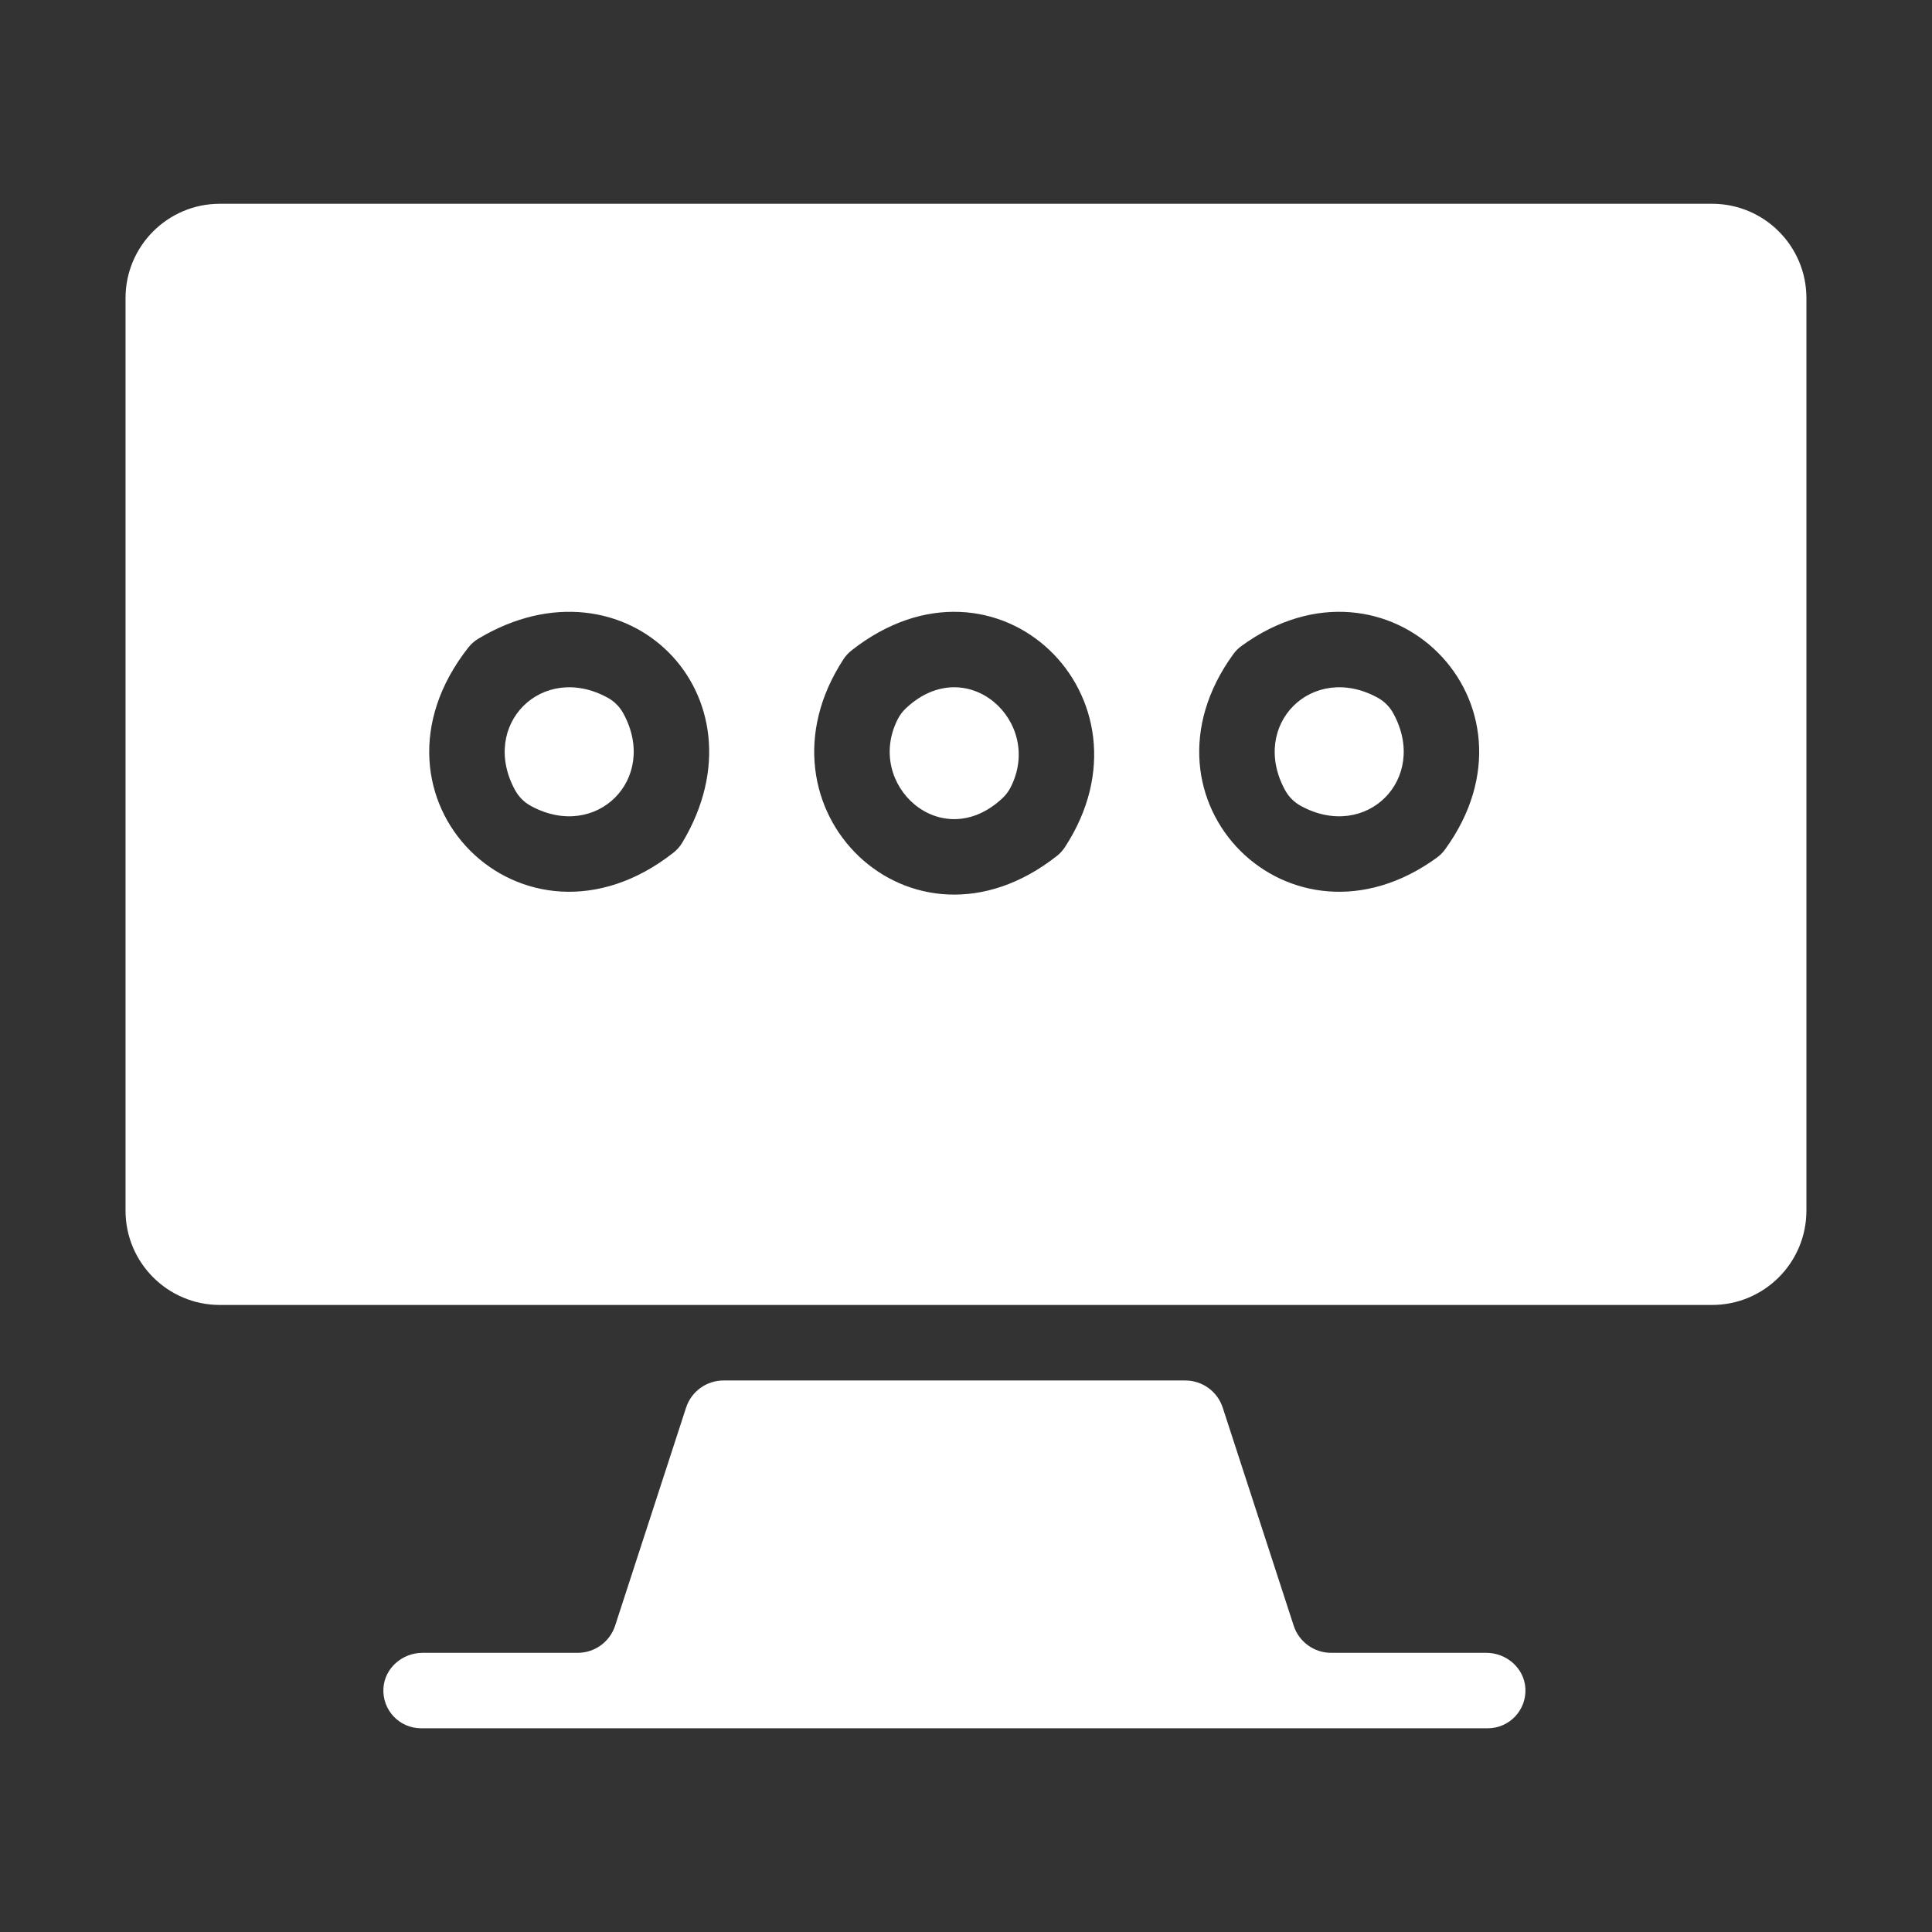 <?xml version="1.0" encoding="UTF-8"?>
<svg width="1200pt" height="1200pt" version="1.1" viewBox="0 0 1200 1200" xmlns="http://www.w3.org/2000/svg">
 <rect x="0" y="0" width="1200" height="1200" fill="#333333" stroke="none"/>
 <g fill="#fff">
  <path d="m562.8 439.82c-2.043 1.91-3.789 4.156-5.074 6.644-21.008 40.746 26.977 84.738 64.824 49.379 2.047-1.91 3.789-4.156 5.074-6.641 21.02-40.75-26.973-84.754-64.824-49.383z"/>
  <path d="m377.42 433.35c-40.684-22.262-79.738 16.797-57.473 57.473 2.242 4.094 5.621 7.477 9.719 9.719 40.68 22.266 79.742-16.797 57.473-57.473-2.242-4.098-5.629-7.481-9.719-9.719z"/>
  <path d="m855.68 433.35c-40.684-22.262-79.734 16.797-57.469 57.477 2.242 4.094 5.625 7.477 9.719 9.719 40.684 22.262 79.734-16.797 57.469-57.477-2.238-4.098-5.621-7.477-9.719-9.719z"/>
  <path d="m1122 751.94v-566.78c0-32.359-26.234-58.594-58.594-58.594h-926.84c-32.359 0-58.594 26.234-58.594 58.594v566.78c0 32.359 26.234 58.594 58.594 58.594h926.83c32.363 0 58.598-26.234 58.598-58.594zm-698.25-228.52c-1.418 2.359-3.266 4.457-5.43 6.16-93.348 73.402-200.82-34.078-127.41-127.42 1.703-2.164 3.801-4.016 6.16-5.43 91.457-54.898 181.59 35.23 126.68 126.69zm237.64 2.832c-1.352 2.059-3.039 3.902-4.977 5.426-90.312 71.059-193.14-29.559-132.48-122.26 1.352-2.062 3.039-3.902 4.977-5.426 90.316-71.07 193.15 29.555 132.48 122.26zm236.13 1.395c-1.402 1.926-3.109 3.637-5.035 5.035-90.984 66.172-192.6-35.449-126.41-126.43 1.402-1.926 3.109-3.637 5.035-5.035 90.984-66.176 192.6 35.445 126.41 126.43z"/>
  <path d="m923.13 1026.6h-96.363c-10.578 0-19.957-6.812-23.234-16.871l-44.074-135.41c-3.273-10.062-12.652-16.871-23.234-16.871h-286.86c-10.578 0-19.961 6.812-23.234 16.871l-44.074 135.41c-3.273 10.062-12.652 16.871-23.234 16.871h-96.363c-12.547 0-23.559 9.465-24.309 21.988-0.816 13.602 9.969 24.887 23.395 24.887h662.5c13.422 0 24.211-11.285 23.395-24.887-0.746-12.523-11.758-21.988-24.305-21.988z"/>
 </g>
</svg>
